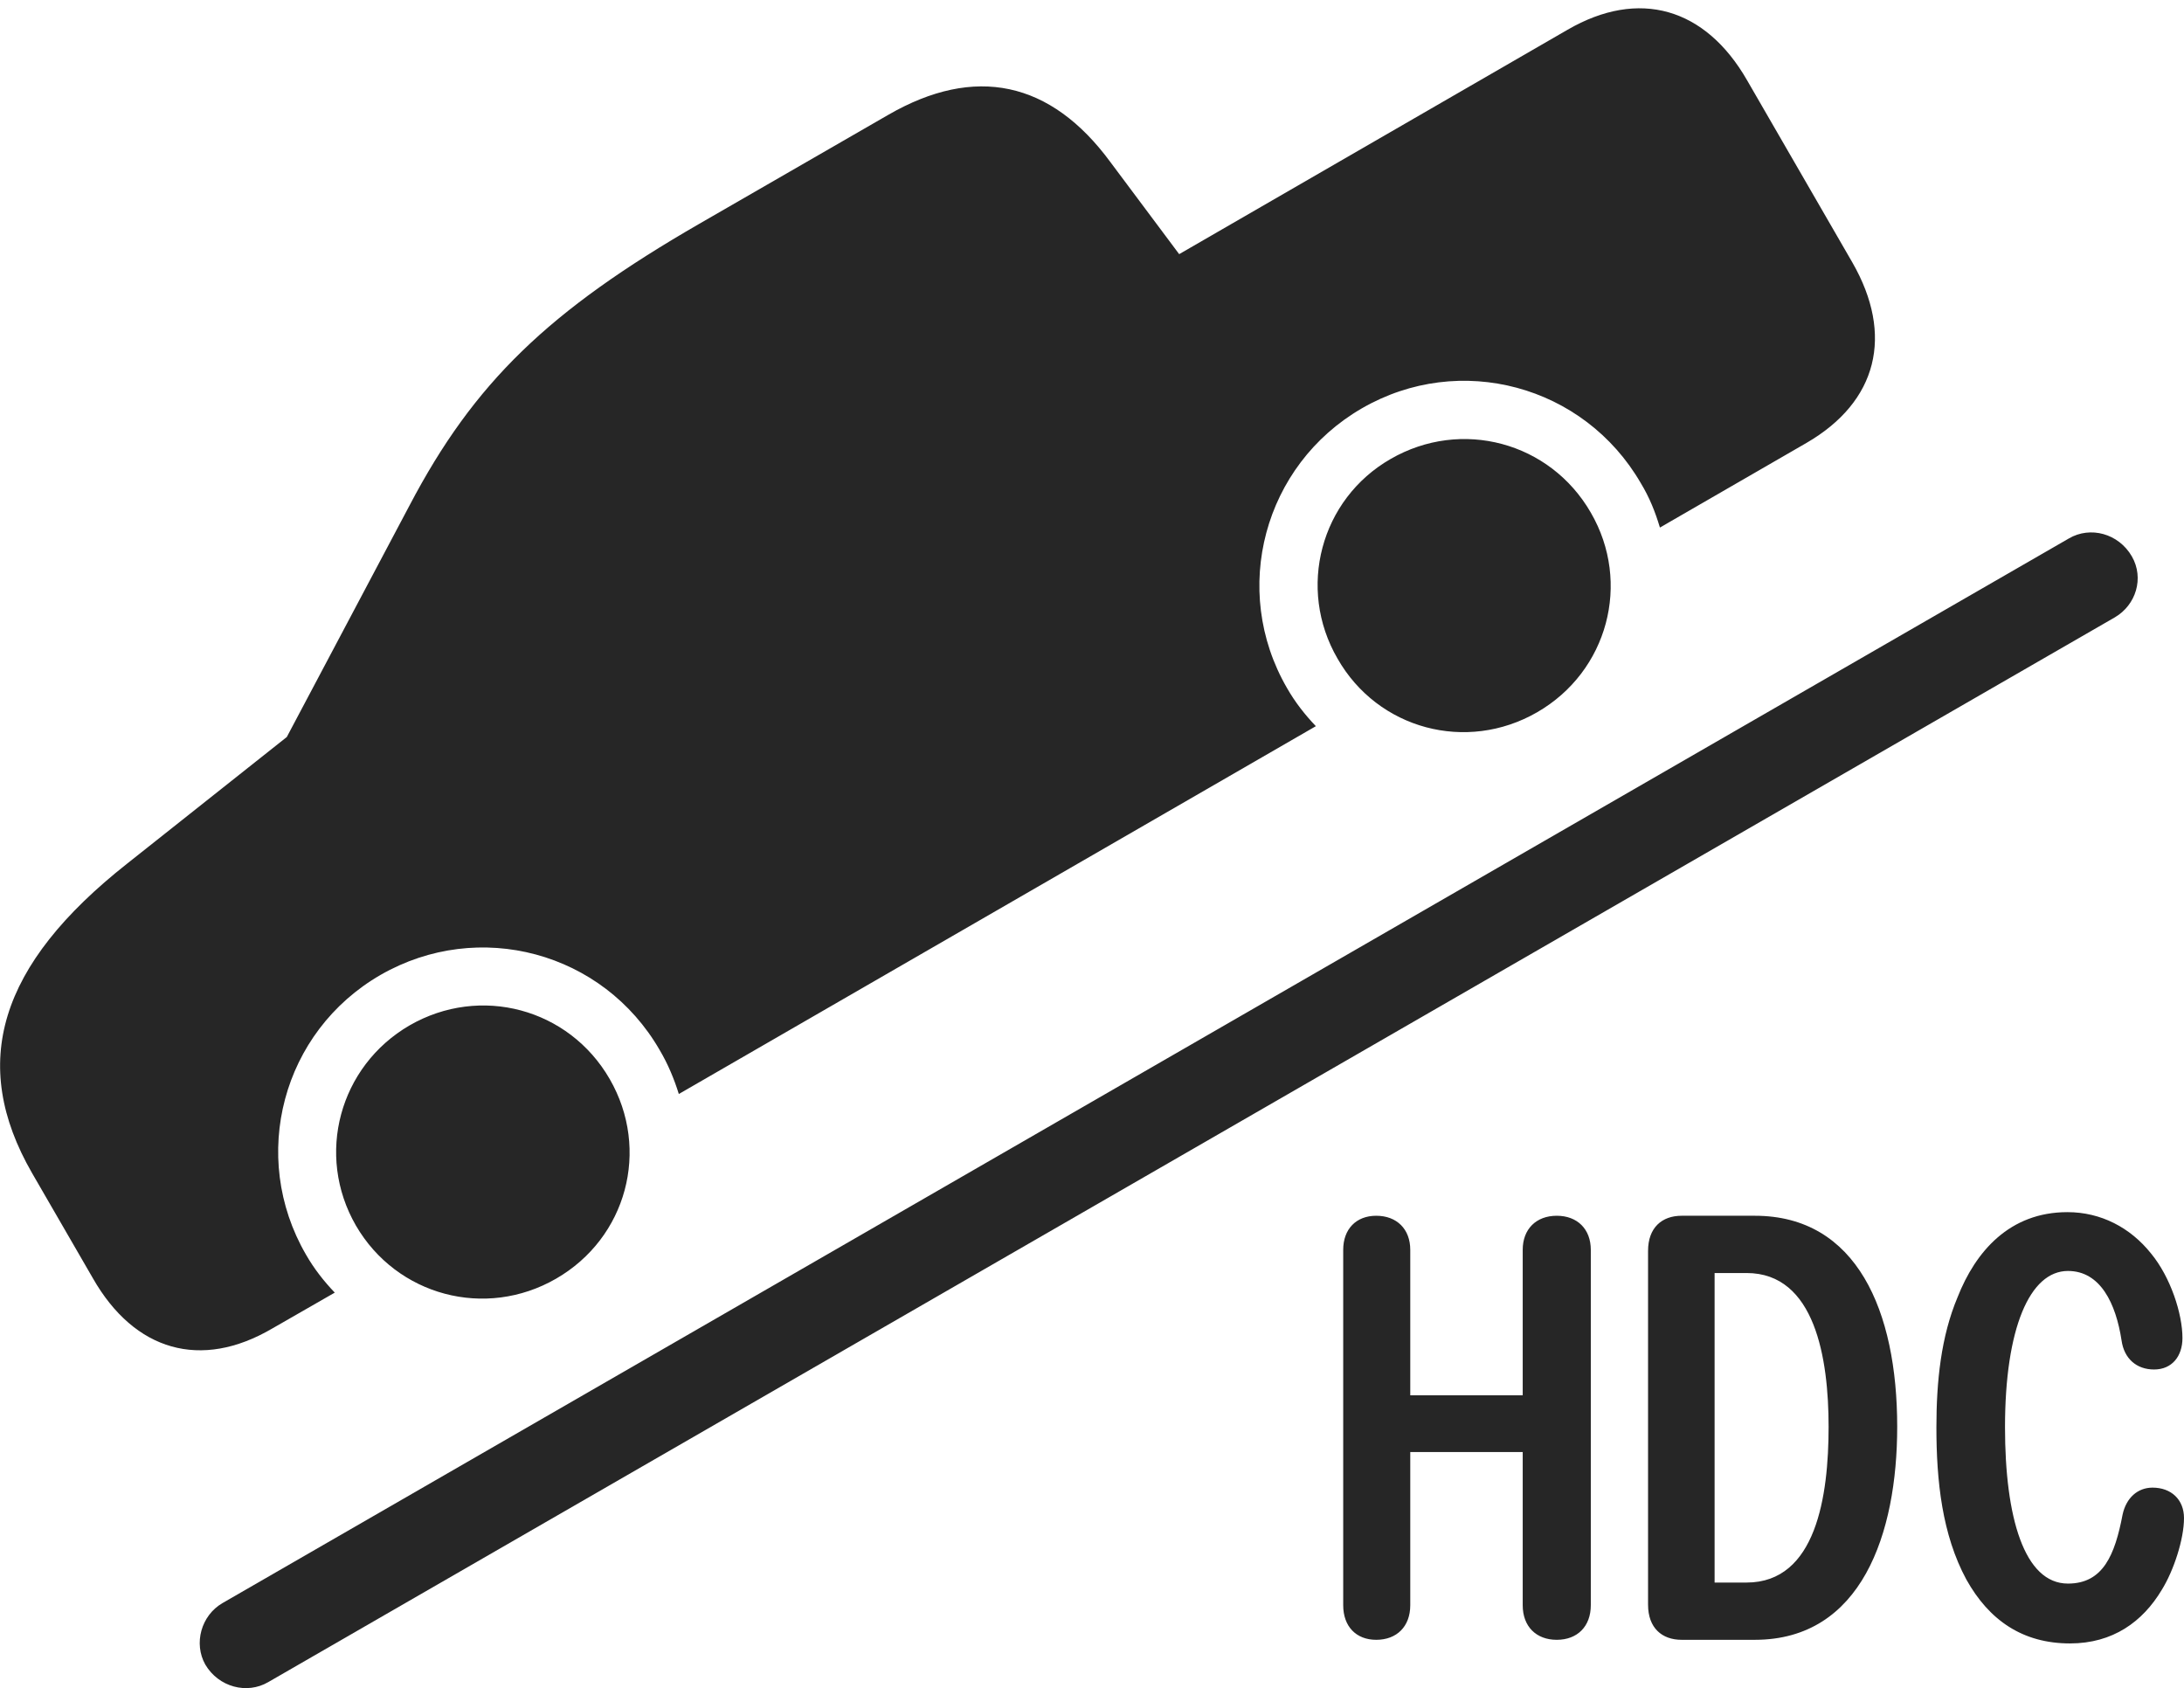 <?xml version="1.0" encoding="UTF-8"?>
<!--Generator: Apple Native CoreSVG 326-->
<!DOCTYPE svg
PUBLIC "-//W3C//DTD SVG 1.1//EN"
       "http://www.w3.org/Graphics/SVG/1.1/DTD/svg11.dtd">
<svg version="1.1" xmlns="http://www.w3.org/2000/svg" xmlns:xlink="http://www.w3.org/1999/xlink" viewBox="0 0 1058.5 818.067">
 <g>
  <rect height="818.067" opacity="0" width="1058.5" x="0" y="0"/>
  <path d="M99.5 806.658C106 817.658 119.75 821.158 130 815.158L1025 299.158C1035.25 293.158 1039.25 280.158 1033.25 269.658C1026.75 258.408 1013 254.908 1002.75 260.908L107.75 776.908C97.5 782.908 93.75 796.408 99.5 806.658ZM131.75 643.908L162.25 626.408C157 620.908 152.25 614.908 148.25 607.908C120.75 560.408 136.75 499.908 184.5 472.408C232 445.158 292.25 461.158 319.75 508.908C323.75 515.658 326.75 522.908 329 530.158L637.75 351.908C632.5 346.408 627.75 340.408 623.75 333.408C596.25 285.908 612.5 225.408 660 197.908C707.5 170.408 767.75 186.658 795.25 234.158C799.5 241.158 802.25 248.158 804.5 255.658L875.5 214.658C910 194.658 918 162.408 897.75 127.158L846.75 38.908C826.5 3.658 794.25-5.592 759.75 14.409L571.5 123.158L538.25 78.659C509.25 39.158 472.5 31.409 430.5 55.658L339 108.408C265.75 150.658 229.75 185.408 198.5 244.908L139 357.158L61.75 418.408C-0.75 467.658-15 515.408 15.5 568.408L45 619.408C65.25 654.908 97.5 663.908 131.75 643.908ZM269.5 619.658C303.75 599.908 315.25 557.158 295.5 522.908C275.75 488.658 232.75 477.158 198.5 496.908C164.5 516.658 152.75 559.658 172.5 593.908C192.25 627.908 235.25 639.408 269.5 619.658ZM745 345.158C779.25 325.408 790.75 282.408 771 248.408C751.25 214.158 708.25 202.658 674 222.408C640 241.908 628.5 285.158 648.25 319.158C667.75 353.408 710.75 364.908 745 345.158Z" fill="black" fill-opacity="0.85"/>
  <path d="M1003.25 796.408C1024 796.408 1038.5 785.908 1047.75 770.408C1053.5 761.158 1058.5 745.908 1058.5 735.658C1058.5 726.658 1052.25 720.908 1043.25 720.908C1036 720.908 1030.5 725.908 1028.75 733.908C1025 753.658 1019.25 767.408 1002.25 767.408C981 767.408 971.75 735.158 971.75 691.658C971.75 643.658 983.75 615.908 1002.25 615.908C1018 615.908 1025.5 631.658 1028.25 649.658C1029.5 658.408 1035.5 663.658 1044 663.658C1052.75 663.658 1057.75 657.158 1057.75 648.408C1057.75 636.658 1052 618.908 1042.5 607.408C1032.5 594.908 1018.25 587.408 1002 587.408C974 587.408 957.5 606.408 948.75 628.658C940.75 647.658 938.5 669.408 938.5 691.658C938.5 717.658 941.25 743.658 953 765.408C964 785.158 980.25 796.408 1003.25 796.408ZM667 794.658C677 794.658 683.5 788.158 683.5 777.908L683.5 703.658L738 703.658L738 777.908C738 788.158 744.5 794.658 754.5 794.658C764.5 794.658 771 788.158 771 777.908L771 605.658C771 595.658 764.5 589.158 754.5 589.158C744.5 589.158 738 595.658 738 605.658L738 676.158L683.5 676.158L683.5 605.658C683.5 595.658 677 589.158 667 589.158C657.25 589.158 651 595.658 651 605.658L651 777.908C651 788.158 657.25 794.658 667 794.658ZM815 794.658L850.5 794.658C902.25 794.658 919.5 743.158 919.5 691.408C919.5 635.408 900 589.158 850.5 589.158L815 589.158C805.5 589.158 798.75 594.908 798.75 606.158L798.75 777.658C798.75 788.908 805.5 794.658 815 794.658ZM831 766.908L831 616.908L846.5 616.908C879.75 616.908 886.25 658.408 886.25 691.408C886.25 724.908 880.25 766.908 846.5 766.908Z" fill="black" fill-opacity="0.85"/>
 </g>
</svg>
